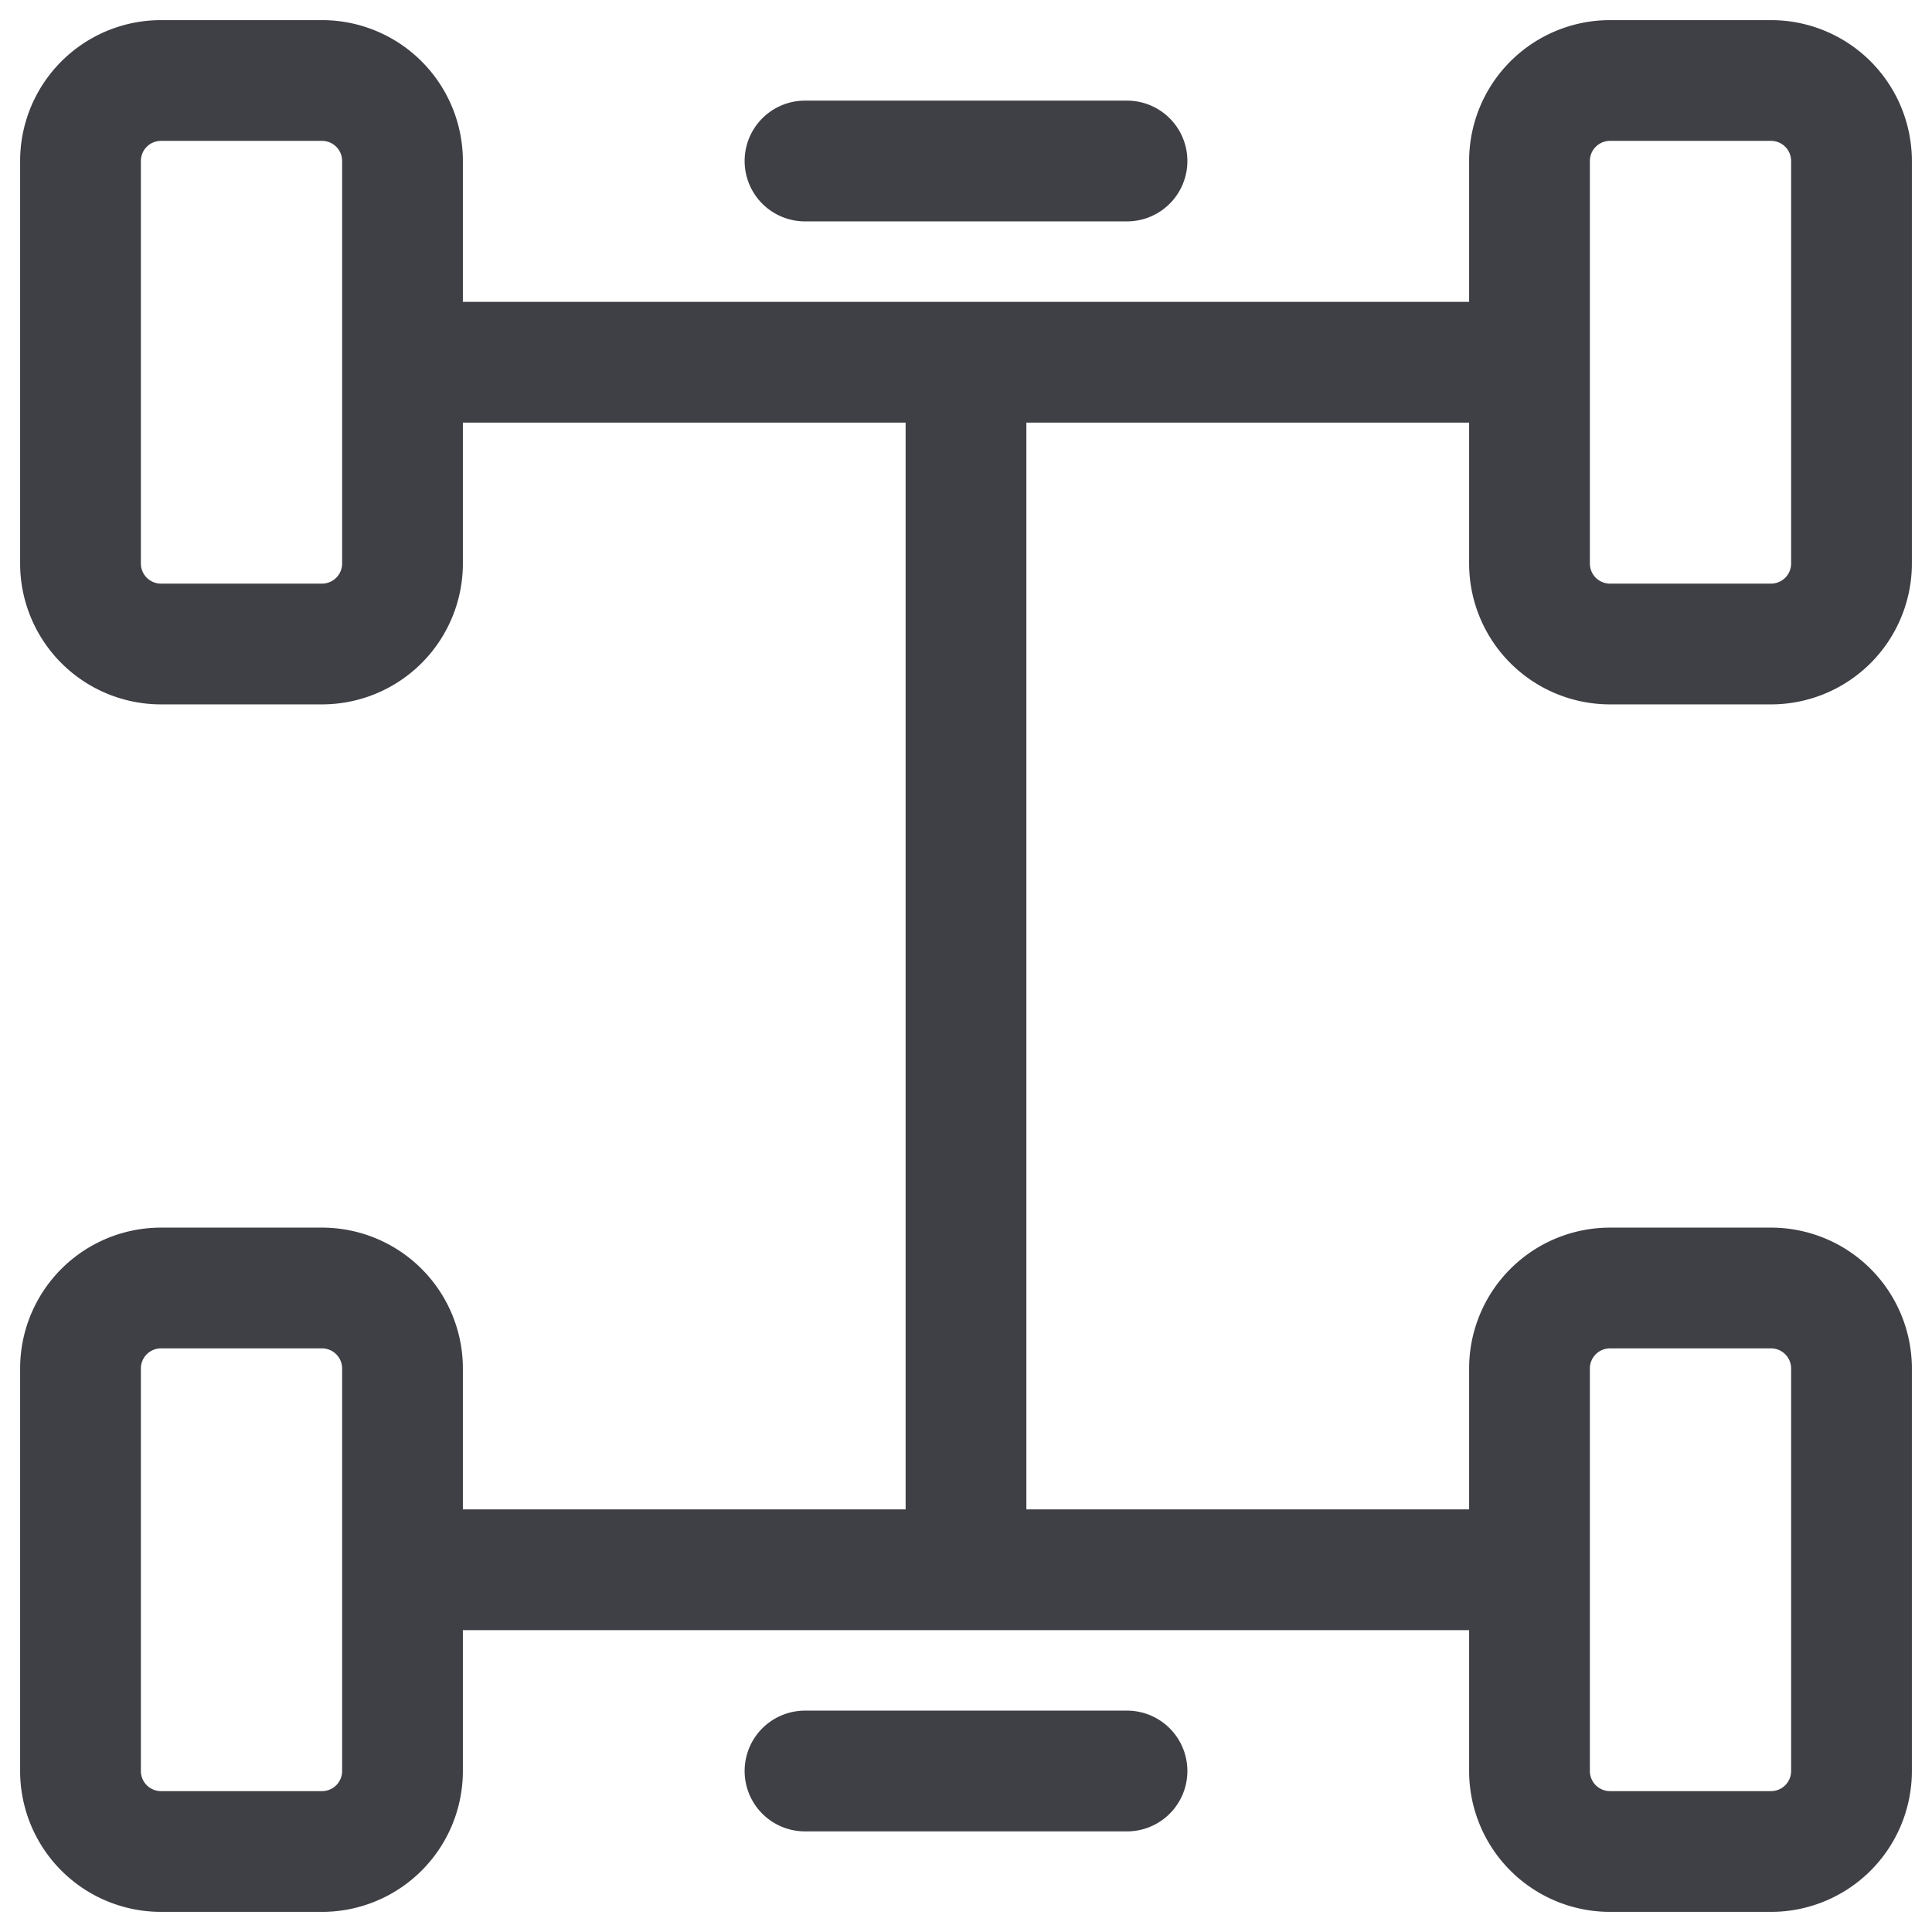 <svg xmlns="http://www.w3.org/2000/svg" width="24" height="24" fill="none" viewBox="0 0 24 24">
  <path stroke="#3F3F46" stroke-linecap="round" stroke-linejoin="round" stroke-width="1.5"
    d="M1 2a1 1 0 0 1 1-1h2a1 1 0 0 1 1 1v5a1 1 0 0 1-1 1H2a1 1 0 0 1-1-1V2ZM1 17a1 1 0 0 1 1-1h2a1 1 0 0 1 1 1v5a1 1 0 0 1-1 1H2a1 1 0 0 1-1-1v-5ZM19 2a1 1 0 0 1 1-1h2a1 1 0 0 1 1 1v5a1 1 0 0 1-1 1h-2a1 1 0 0 1-1-1V2ZM19 17a1 1 0 0 1 1-1h2a1 1 0 0 1 1 1v5a1 1 0 0 1-1 1h-2a1 1 0 0 1-1-1v-5ZM19 19.5H5M10 2h4M10 22h4M12 4.5v15M19 4.5H5" />
</svg>